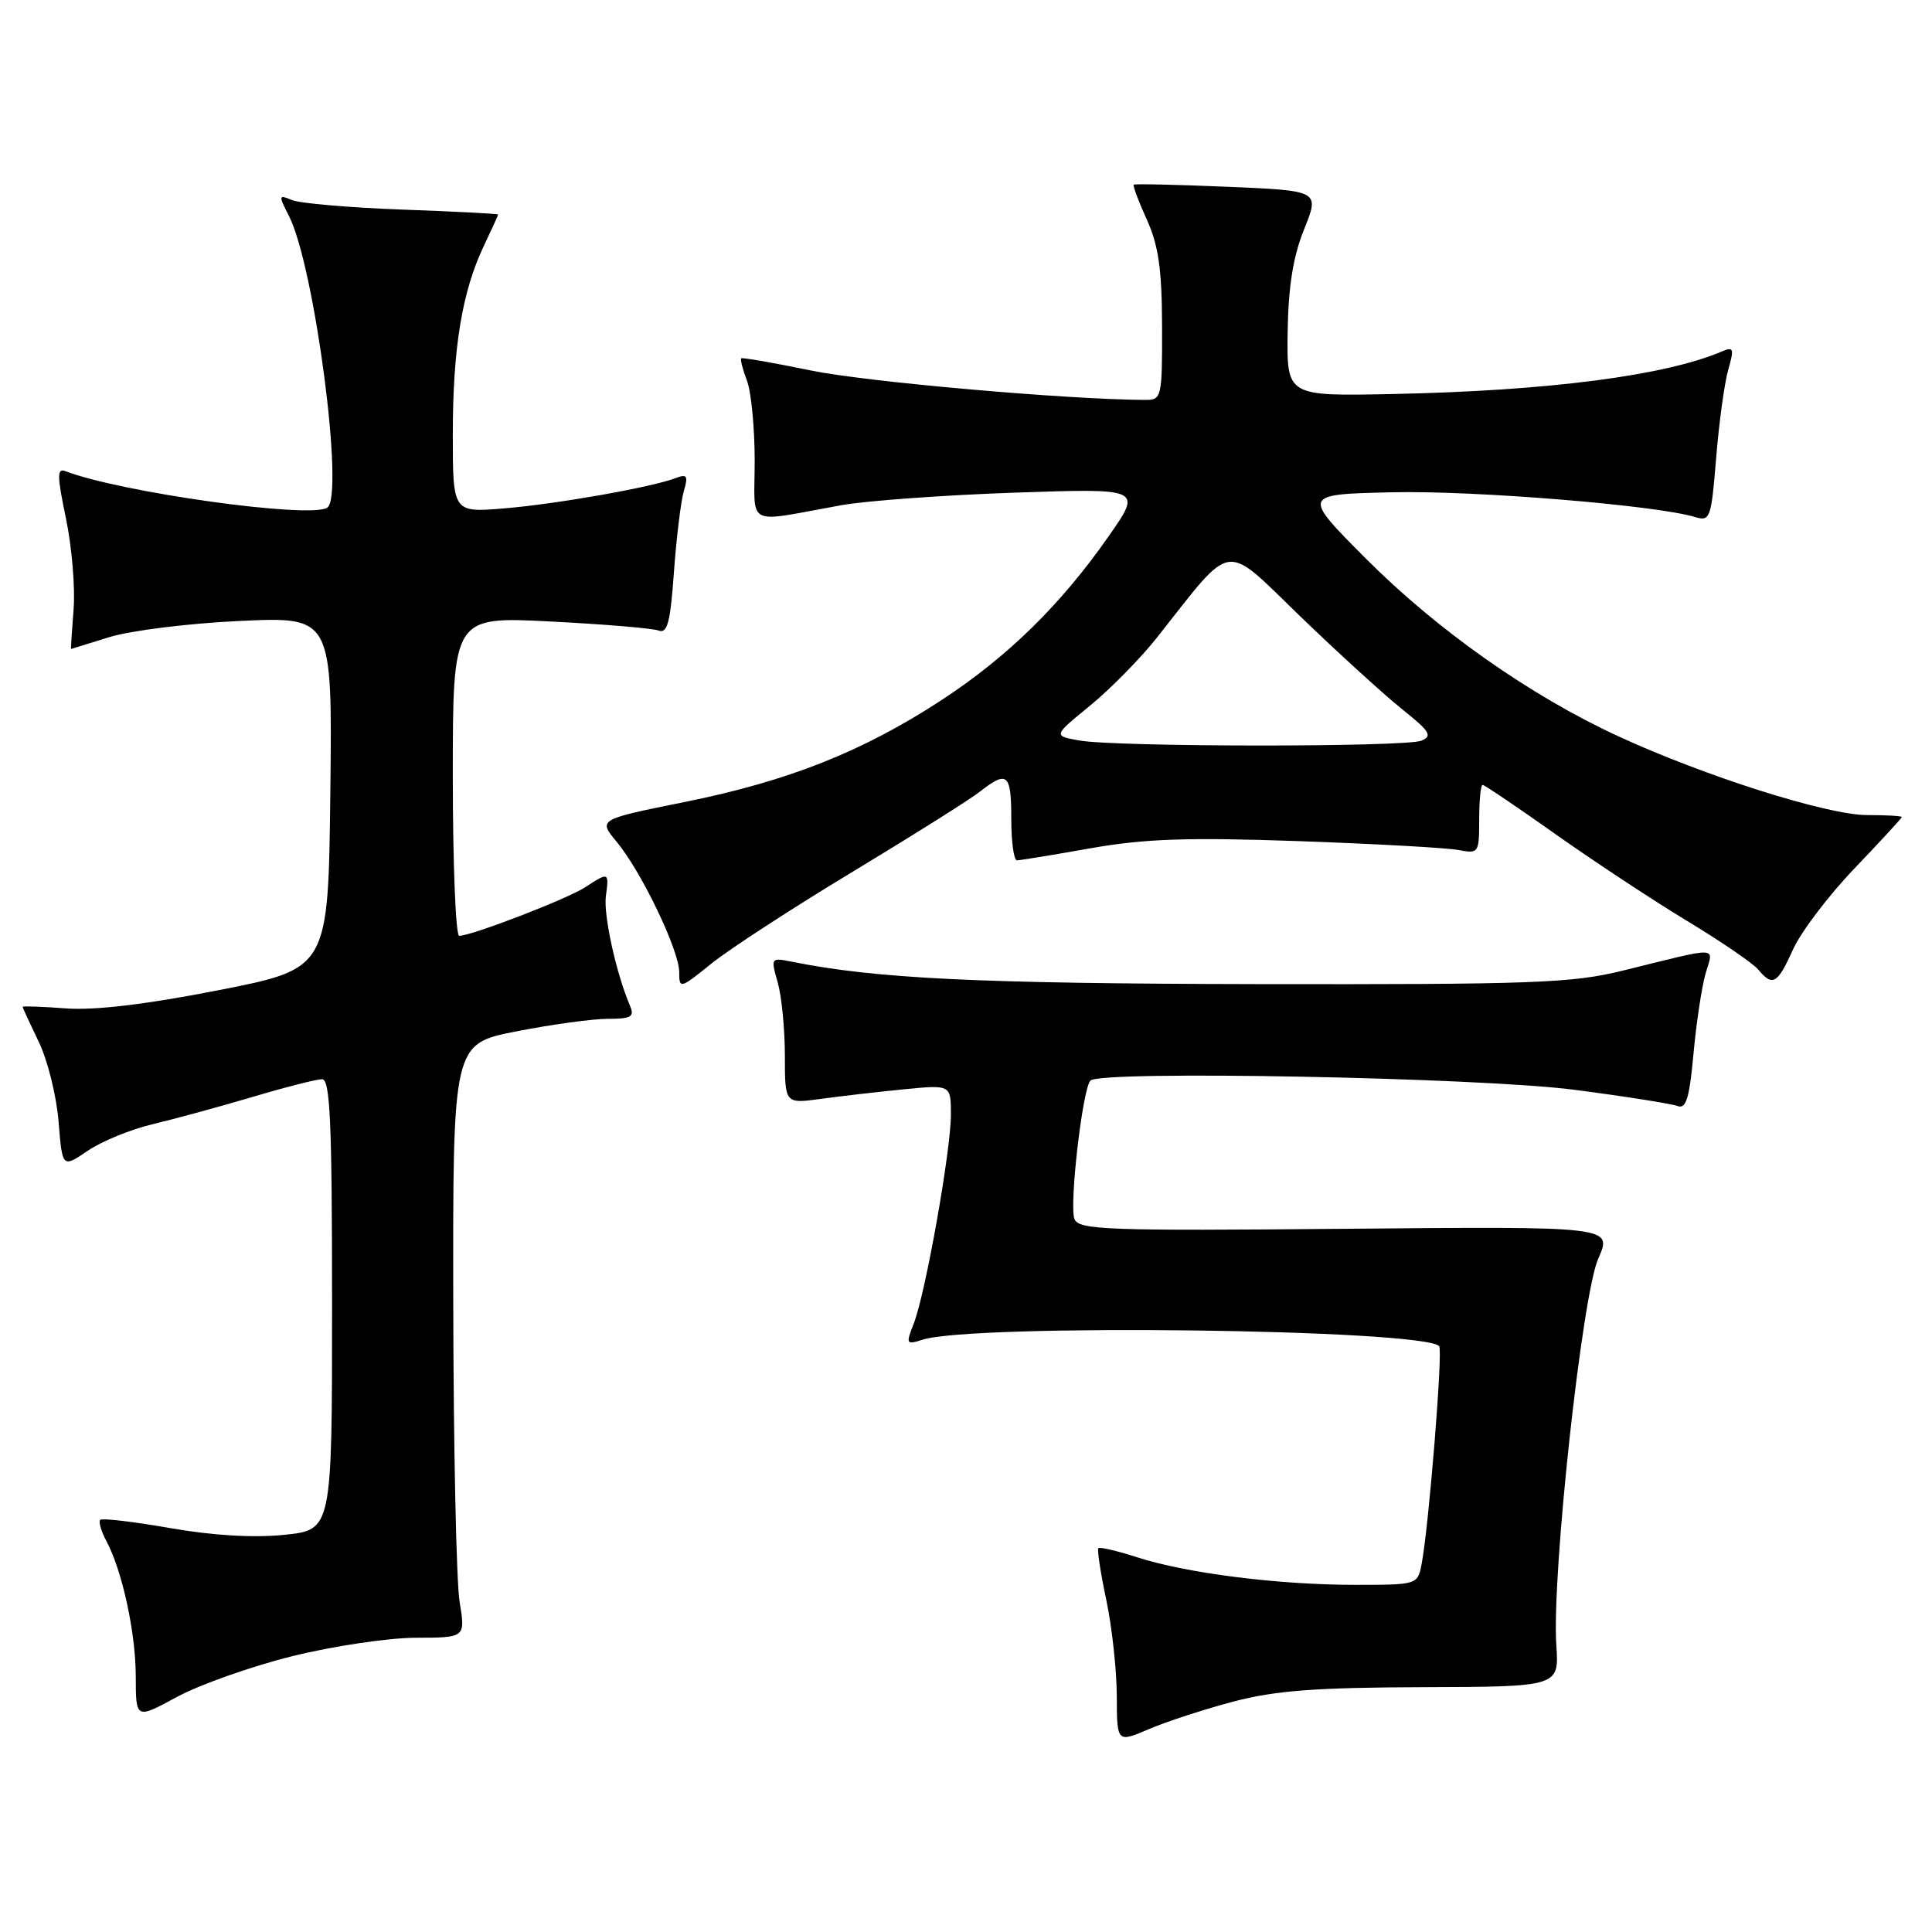 <?xml version="1.0" encoding="UTF-8" standalone="no"?>
<!DOCTYPE svg PUBLIC "-//W3C//DTD SVG 1.1//EN" "http://www.w3.org/Graphics/SVG/1.1/DTD/svg11.dtd" >
<svg xmlns="http://www.w3.org/2000/svg" xmlns:xlink="http://www.w3.org/1999/xlink" version="1.1" viewBox="0 0 256 256">
 <g >
 <path fill="currentColor"
d=" M 163.50 225.45 C 169.00 224.01 174.38 223.60 188.54 223.56 C 206.59 223.50 206.59 223.50 206.22 218.00 C 205.60 208.73 209.63 171.62 211.78 166.76 C 213.67 162.50 213.67 162.50 178.33 162.82 C 146.56 163.11 142.93 162.97 142.37 161.52 C 141.66 159.68 143.45 144.21 144.49 143.18 C 145.87 141.81 196.19 142.77 208.67 144.41 C 215.36 145.28 221.48 146.25 222.27 146.55 C 223.41 146.99 223.85 145.56 224.39 139.70 C 224.76 135.62 225.48 130.82 225.99 129.03 C 227.05 125.33 228.19 125.37 215.00 128.62 C 208.29 130.27 203.16 130.46 166.50 130.40 C 129.47 130.33 116.05 129.68 104.80 127.41 C 102.17 126.88 102.12 126.94 103.05 130.17 C 103.57 132.00 104.00 136.36 104.00 139.87 C 104.00 146.26 104.00 146.26 108.75 145.61 C 111.36 145.25 116.31 144.68 119.75 144.34 C 126.00 143.73 126.00 143.73 126.00 147.69 C 126.00 152.47 122.64 171.35 121.08 175.37 C 120.01 178.10 120.07 178.21 122.23 177.52 C 128.97 175.37 188.44 176.11 190.70 178.37 C 191.21 178.88 189.32 202.38 188.37 207.25 C 187.84 209.99 187.80 210.00 179.49 210.00 C 169.39 210.00 157.21 208.46 150.69 206.35 C 148.04 205.50 145.72 204.95 145.54 205.15 C 145.36 205.34 145.83 208.43 146.59 212.00 C 147.34 215.57 147.97 221.30 147.98 224.71 C 148.00 230.93 148.00 230.93 152.25 229.11 C 154.59 228.11 159.65 226.46 163.50 225.45 Z  M 38.70 219.46 C 44.09 218.12 51.47 217.02 55.09 217.01 C 61.68 217.00 61.68 217.00 60.90 212.25 C 60.47 209.64 60.09 191.93 60.06 172.91 C 60.00 138.31 60.00 138.31 68.43 136.66 C 73.07 135.75 78.51 135.00 80.54 135.00 C 83.66 135.00 84.10 134.73 83.47 133.25 C 81.64 128.96 79.95 121.26 80.28 118.75 C 80.72 115.54 80.67 115.52 77.55 117.56 C 75.20 119.10 62.50 124.00 60.85 124.00 C 60.38 124.00 60.00 114.48 60.00 102.85 C 60.00 81.69 60.00 81.69 72.92 82.35 C 80.02 82.71 86.48 83.25 87.27 83.55 C 88.43 83.99 88.83 82.46 89.30 75.80 C 89.63 71.24 90.22 66.41 90.61 65.08 C 91.21 63.04 91.04 62.77 89.53 63.35 C 86.36 64.57 73.69 66.80 66.75 67.37 C 60.00 67.92 60.00 67.92 60.00 57.51 C 60.00 46.08 61.24 38.60 64.12 32.56 C 65.15 30.40 66.00 28.54 66.00 28.43 C 66.00 28.32 60.26 28.02 53.25 27.77 C 46.24 27.51 39.67 26.94 38.65 26.50 C 36.91 25.76 36.89 25.88 38.28 28.60 C 41.68 35.22 45.69 65.84 43.35 67.28 C 40.99 68.74 16.02 65.25 8.69 62.44 C 7.54 61.99 7.55 62.98 8.74 68.70 C 9.52 72.44 9.98 77.86 9.75 80.75 C 9.52 83.64 9.37 86.00 9.42 85.99 C 9.46 85.98 11.75 85.28 14.50 84.42 C 17.25 83.56 25.02 82.59 31.77 82.28 C 44.04 81.71 44.04 81.71 43.77 105.03 C 43.50 128.35 43.50 128.35 29.00 131.20 C 19.38 133.09 12.57 133.90 8.75 133.62 C 5.59 133.38 3.00 133.29 3.00 133.41 C 3.00 133.53 3.96 135.61 5.13 138.04 C 6.31 140.47 7.49 145.23 7.76 148.61 C 8.26 154.77 8.26 154.77 11.62 152.49 C 13.46 151.23 17.34 149.64 20.24 148.96 C 23.13 148.27 29.07 146.65 33.43 145.36 C 37.79 144.06 41.95 143.00 42.68 143.00 C 43.75 143.00 44.00 148.75 44.00 172.86 C 44.00 202.72 44.00 202.72 37.68 203.37 C 33.64 203.79 28.20 203.47 22.55 202.48 C 17.69 201.63 13.53 201.14 13.28 201.39 C 13.04 201.63 13.39 202.86 14.06 204.12 C 16.19 208.09 17.98 216.29 17.99 222.15 C 18.00 227.81 18.00 227.81 23.45 224.85 C 26.45 223.23 33.31 220.80 38.70 219.46 Z  M 113.00 115.50 C 120.97 110.69 128.57 105.91 129.88 104.87 C 133.48 102.05 134.00 102.51 134.00 108.50 C 134.00 111.53 134.34 114.00 134.75 114.00 C 135.16 114.00 139.55 113.28 144.50 112.40 C 151.66 111.14 157.29 110.94 172.00 111.45 C 182.18 111.81 191.74 112.34 193.25 112.63 C 195.93 113.14 196.00 113.04 196.00 108.58 C 196.00 106.06 196.20 104.00 196.45 104.00 C 196.69 104.00 201.07 106.96 206.18 110.58 C 211.29 114.19 219.13 119.36 223.60 122.06 C 228.07 124.76 232.30 127.65 232.99 128.49 C 234.88 130.76 235.52 130.39 237.59 125.80 C 238.63 123.49 242.30 118.65 245.74 115.06 C 249.18 111.46 252.00 108.40 252.00 108.26 C 252.00 108.12 249.92 108.00 247.38 108.00 C 242.13 108.00 225.82 102.83 214.35 97.52 C 202.74 92.16 190.41 83.47 181.00 74.03 C 172.50 65.50 172.50 65.50 184.50 65.23 C 195.46 64.98 219.50 66.95 224.61 68.51 C 226.60 69.12 226.75 68.70 227.40 60.66 C 227.78 55.99 228.50 50.74 229.00 49.00 C 229.80 46.20 229.71 45.91 228.21 46.55 C 220.68 49.78 205.15 51.79 184.50 52.21 C 170.50 52.50 170.50 52.50 170.62 44.00 C 170.71 37.96 171.34 34.02 172.80 30.38 C 174.86 25.27 174.86 25.27 162.68 24.75 C 155.98 24.47 150.38 24.34 150.23 24.47 C 150.08 24.60 150.86 26.68 151.96 29.10 C 153.51 32.52 153.96 35.68 153.98 43.25 C 154.00 52.70 153.93 53.00 151.75 52.99 C 141.46 52.95 114.78 50.60 107.50 49.10 C 102.55 48.08 98.37 47.35 98.22 47.48 C 98.07 47.62 98.41 48.94 98.97 50.43 C 99.54 51.91 100.00 56.69 100.00 61.04 C 100.00 70.03 98.53 69.27 111.50 66.94 C 114.80 66.35 125.11 65.60 134.42 65.28 C 151.34 64.70 151.34 64.70 146.92 71.03 C 140.59 80.11 133.50 87.06 124.72 92.79 C 114.31 99.59 104.45 103.50 90.77 106.26 C 79.25 108.58 79.25 108.58 81.71 111.54 C 84.99 115.49 90.00 125.92 90.00 128.82 C 90.00 131.06 90.13 131.03 94.25 127.69 C 96.59 125.80 105.03 120.31 113.00 115.50 Z  M 143.02 98.12 C 139.54 97.50 139.54 97.50 144.44 93.50 C 147.13 91.30 151.11 87.25 153.29 84.50 C 163.59 71.48 161.97 71.71 172.30 81.68 C 177.36 86.56 183.44 92.10 185.81 93.99 C 189.50 96.94 189.86 97.53 188.31 98.15 C 186.12 99.01 147.91 98.99 143.02 98.12 Z "/>
</g>
</svg>